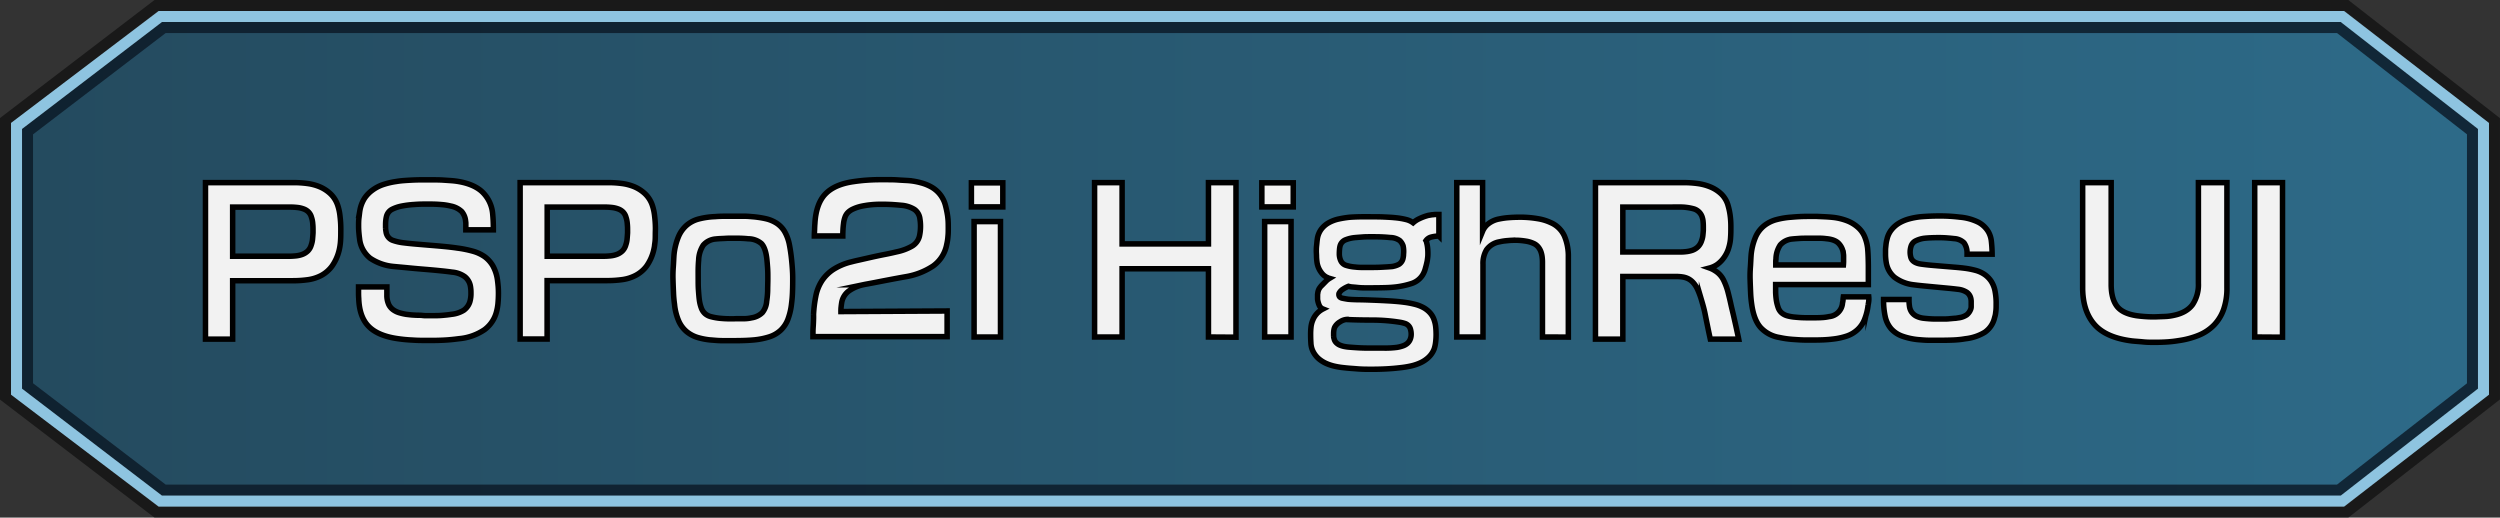 <svg xmlns="http://www.w3.org/2000/svg" xmlns:xlink="http://www.w3.org/1999/xlink" viewBox="0 0 908 188"><rect x="0" y="0" width="908" height="188" fill="#333333" stroke="none"/><defs><style>.cls-1{opacity:0.51;}.cls-2{opacity:0.65;fill:url(#linear-gradient);}.cls-3{fill:#0c1926;opacity:0.82;}.cls-4{fill:#8ec4e0;}.cls-5{fill:#f2f2f2;stroke:#000;stroke-miterlimit:10;stroke-width:2px;}</style><linearGradient id="linear-gradient" x1="8" y1="94" x2="900" y2="94" gradientUnits="userSpaceOnUse"><stop offset="0" stop-color="#1c5776"/><stop offset="1" stop-color="#2a88b6"/></linearGradient></defs><g id="Layer_2" data-name="Layer 2"><g id="Simply_New_Rodin" data-name="Simply New Rodin"><path class="cls-1" d="M861,0H64.2L8.09,42.87V145.13L64.2,188H861l55.07-42.92V42.92Zm51.07,143.13L859.64,184H65.55L12.09,143.15V44.85L65.55,4H859.64l52.45,40.87Z" transform="translate(-8.09)"/><polygon class="cls-2" points="58.82 180 8 141.18 8 46.83 58.82 8 850.18 8 900 46.83 900 141.18 850.18 180 58.82 180"/><path class="cls-3" d="M858.27,8H66.9L16.09,46.83v94.34L66.9,180H858.27l49.82-38.83V46.83Zm45.82,131.22L856.89,176H68.26L20.09,139.2V48.8L68.26,12H856.89l47.2,36.78Z" transform="translate(-8.09)"/><path class="cls-4" d="M859.45,4H65.72L12.09,44.65v98.7L65.72,184H859.45l52.64-40.65V44.65Zm48.64,137.17L858.27,180H66.9L16.09,141.17V46.83L66.9,8H858.27l49.82,38.83Z" transform="translate(-8.09)"/><path class="cls-5" d="M131.86,84.88c0,1.17-.05,2.25-.14,3.26a19.29,19.29,0,0,1-.49,2.9,16.57,16.57,0,0,1-2.62,5.71,11.88,11.88,0,0,1-3.82,3.29,14.72,14.72,0,0,1-4.79,1.54,40.52,40.52,0,0,1-5.71.38H92.59v21.21H82.72V66.33H115a36.61,36.61,0,0,1,4.73.32,17.55,17.55,0,0,1,4.55,1.22,13.28,13.28,0,0,1,3.88,2.56,10.31,10.31,0,0,1,2.66,4.37,18.23,18.23,0,0,1,.77,3.78,38.4,38.4,0,0,1,.28,4.55ZM92.59,75.22V93.07h20.23a26.86,26.86,0,0,0,2.77-.14,9.31,9.31,0,0,0,2.38-.56,5.87,5.87,0,0,0,1.92-1.22,5,5,0,0,0,1.26-2.21,8.7,8.7,0,0,0,.46-2.1c.07-.74.12-1.49.17-2.24v-.84c0-.79,0-1.63-.1-2.52a9.07,9.07,0,0,0-.46-2.31A4.39,4.39,0,0,0,120.14,77a4.78,4.78,0,0,0-1.79-1.12,9.53,9.53,0,0,0-2.31-.53,25.65,25.65,0,0,0-2.73-.14Z" transform="translate(-8.09)"/><path class="cls-5" d="M188.77,101.68c.09.7.18,1.46.25,2.28s.1,1.66.1,2.55c0,1.17-.05,2.31-.14,3.43a17.69,17.69,0,0,1-.49,3,11.69,11.69,0,0,1-4.41,6.79,19.5,19.5,0,0,1-9.31,3.29c-1.73.23-3.37.4-4.93.49s-3.24.14-5,.14h-1.54c-1.73,0-3.55,0-5.46-.14a51.69,51.69,0,0,1-5.18-.49q-7.22-1-10.64-4.44t-3.64-10.19c-.05-.65-.07-1.3-.07-2v-2.17h10.29v3.08a8,8,0,0,0,.7,3.33,5.1,5.1,0,0,0,1.65,1.92,7.43,7.43,0,0,0,2.2,1.05,19.4,19.4,0,0,0,2.45.56l1.54.18c.65.07,1.37.11,2.14.14s1.54,0,2.31.1,1.43.07,2,.07H165c1.26,0,2.46,0,3.61-.1s2.29-.2,3.46-.39a10.48,10.48,0,0,0,4.45-1.47,6,6,0,0,0,2.2-3,10.66,10.66,0,0,0,.42-3.29c0-.51,0-1-.07-1.54a9.81,9.81,0,0,0-.21-1.33,5.7,5.7,0,0,0-2-3.08,9.27,9.27,0,0,0-4.55-1.61c-1.31-.19-2.92-.37-4.83-.56s-3.86-.36-5.84-.52-3.92-.34-5.81-.53L151,96.78a18.14,18.14,0,0,1-8.47-3,10.43,10.43,0,0,1-3.85-7.11c-.09-.65-.17-1.38-.24-2.17s-.11-1.61-.11-2.45,0-2,.14-3,.21-1.91.35-2.7a12.15,12.15,0,0,1,1.68-4.34A11.7,11.7,0,0,1,143.45,69a14,14,0,0,1,3.92-2,26.94,26.94,0,0,1,4.72-1.09c.79-.14,1.65-.24,2.56-.31s1.85-.13,2.83-.18,2-.08,2.91-.1,1.83,0,2.62,0h1.82c1.49,0,3,0,4.52.11s2.83.17,4,.31q6.16.78,9.52,3.61A12.47,12.47,0,0,1,187,77.39c.09.89.16,1.83.21,2.84s.07,2.08.07,3.25h-10V81.14a3.57,3.57,0,0,0-.07-.74,6.28,6.28,0,0,0-1.43-3.57,8,8,0,0,0-4-2,20,20,0,0,0-3.29-.52q-2-.18-4.2-.18h-1c-1.54,0-3.1,0-4.69.14a34.09,34.09,0,0,0-4.55.56,13.52,13.52,0,0,0-3.64,1.23,4,4,0,0,0-2,2.76,9.83,9.83,0,0,0-.21,1.3,13.33,13.33,0,0,0-.07,1.36c0,.51,0,1,0,1.37a11.43,11.43,0,0,0,.17,1.36,3.82,3.82,0,0,0,2.21,3,17.61,17.61,0,0,0,4.37,1q1.61.21,4,.42l5,.42c1.75.14,3.52.29,5.32.46s3.46.36,5,.59a40.85,40.85,0,0,1,5.57,1.12,14.13,14.13,0,0,1,4.34,2,10.9,10.9,0,0,1,3,3.36A14.6,14.6,0,0,1,188.77,101.68Z" transform="translate(-8.09)"/><path class="cls-5" d="M246.1,84.88c0,1.17,0,2.25-.14,3.26a19.29,19.29,0,0,1-.49,2.9,16.57,16.57,0,0,1-2.62,5.71A11.88,11.88,0,0,1,239,100a14.72,14.72,0,0,1-4.79,1.54,40.52,40.52,0,0,1-5.71.38h-21.7v21.21H197V66.33h32.27a36.61,36.61,0,0,1,4.73.32,17.66,17.66,0,0,1,4.55,1.22,13.28,13.28,0,0,1,3.88,2.56,10.31,10.31,0,0,1,2.66,4.37,18.23,18.23,0,0,1,.77,3.78,38.4,38.4,0,0,1,.28,4.55Zm-39.27-9.66V93.07h20.23a26.86,26.86,0,0,0,2.77-.14,9.31,9.31,0,0,0,2.38-.56,5.87,5.87,0,0,0,1.92-1.22,5,5,0,0,0,1.26-2.21,8.7,8.7,0,0,0,.46-2.1c.07-.74.12-1.49.17-2.24v-.84c0-.79,0-1.63-.1-2.52a9.07,9.07,0,0,0-.46-2.31A4.39,4.39,0,0,0,234.38,77a4.78,4.78,0,0,0-1.79-1.12,9.53,9.53,0,0,0-2.31-.53,25.65,25.65,0,0,0-2.73-.14Z" transform="translate(-8.09)"/><path class="cls-5" d="M296,100.91c0,1.63,0,3.27-.07,4.9a41.65,41.65,0,0,1-.35,4.48,23.2,23.2,0,0,1-1.36,5.78,10.75,10.75,0,0,1-2.59,3.88,11,11,0,0,1-4,2.35,26.38,26.38,0,0,1-5.64,1.15c-.93.09-2,.16-3.29.21s-2.57.07-3.92.07-2.82,0-4.13,0-2.47-.09-3.5-.18a24.84,24.84,0,0,1-5.56-.94,11.65,11.65,0,0,1-4.17-2.21,10.64,10.64,0,0,1-2.83-3.85,19.83,19.83,0,0,1-1.51-6,40.6,40.6,0,0,1-.38-4.27c-.07-1.54-.13-3.12-.18-4.76s0-3.13.11-4.62.15-2.87.24-4.13A22.79,22.79,0,0,1,254.5,86a11.4,11.4,0,0,1,3.08-4.27,11.2,11.2,0,0,1,4.48-2.24,27.47,27.47,0,0,1,5.74-.81c1.07-.09,2.21-.14,3.39-.14h7a26.32,26.32,0,0,1,2.8.14,34.23,34.23,0,0,1,5.15.74,12.32,12.32,0,0,1,4,1.64A9.36,9.36,0,0,1,293,84a15.22,15.22,0,0,1,1.75,4.62c.37,1.87.67,3.89.88,6.06S296,98.9,296,100.91Zm-20.09,14.84c.89,0,1.77,0,2.66,0a12.58,12.58,0,0,0,2.52-.32,7.08,7.08,0,0,0,3.88-1.89,7.3,7.3,0,0,0,1.58-4.13,29.18,29.18,0,0,0,.35-3.81c0-1.43.07-2.88.07-4.38s0-2.75-.1-4.06-.18-2.49-.32-3.57c-.33-2.47-1-4.19-1.92-5.14a7.47,7.47,0,0,0-4.73-1.72c-1.4-.14-2.82-.21-4.27-.21-.42,0-.84,0-1.26,0s-.84,0-1.26,0c-.89,0-1.75.08-2.59.11s-1.68.08-2.52.17a6.65,6.65,0,0,0-4.48,2.24,10.58,10.58,0,0,0-1.68,5.39c-.09,1-.15,2.08-.17,3.29s0,2.45,0,3.71,0,2.68.1,4,.18,2.48.32,3.5a13.36,13.36,0,0,0,.77,3.08,5.15,5.15,0,0,0,1.33,1.93,5.21,5.21,0,0,0,2.14,1.08,21.94,21.94,0,0,0,3,.56,40.07,40.07,0,0,0,4.13.21l1.19,0C275.08,115.76,275.5,115.75,275.92,115.75Z" transform="translate(-8.09)"/><path class="cls-5" d="M352.5,82.78c0,1.07,0,2.1-.11,3.08a18.67,18.67,0,0,1-.45,2.94A12.39,12.39,0,0,1,347,96.61a25.51,25.51,0,0,1-9.9,3.88l-1.58.28-2.87.53-3.46.66-3.43.67-2.77.52c-.77.14-1.24.24-1.43.28a14,14,0,0,0-5.25,2.31,6.6,6.6,0,0,0-2.52,4.2c-.1.61-.16,1.13-.21,1.58a15.12,15.12,0,0,0-.07,1.64l38.57-.21v9.31H303.36q0-.56,0-1.68c0-.75.06-1.54.11-2.38s.08-1.63.1-2.38,0-1.3,0-1.68a46.27,46.27,0,0,1,.84-6.68,15.75,15.75,0,0,1,2.17-5.43,14.5,14.5,0,0,1,4.13-4.13,21.37,21.37,0,0,1,6.65-2.8c.7-.19,1.72-.43,3.08-.73l4.41-1c1.59-.35,3.18-.69,4.79-1s3-.63,4.17-.91a18.66,18.66,0,0,0,5.42-2,5.73,5.73,0,0,0,2.84-3.85,16,16,0,0,0,.35-3.36,16.63,16.63,0,0,0-.21-2.73,4.88,4.88,0,0,0-2-3.46,10.55,10.55,0,0,0-4.93-1.51q-1.19-.13-2.91-.24c-1.14-.07-2.29-.11-3.46-.11h-1.12a33.3,33.3,0,0,0-7.14.77,15.05,15.05,0,0,0-2.84,1,6.33,6.33,0,0,0-1.85,1.3,4.71,4.71,0,0,0-1,1.71,9.87,9.87,0,0,0-.49,2.17c-.09.65-.16,1.4-.21,2.24s-.07,1.61-.07,2.31H303.85c0-.88.08-1.71.1-2.48s.06-1.46.11-2.07q.42-7.14,3.78-10.67t10.29-4.52c1.59-.23,3.16-.41,4.72-.52s3.17-.18,4.8-.18h2c1.58,0,3.14,0,4.65.11s2.84.15,4,.24a24.58,24.58,0,0,1,4.37.81A16,16,0,0,1,346.51,68a10.68,10.68,0,0,1,5,6.72c.28,1.08.51,2.18.7,3.33a22.63,22.63,0,0,1,.28,3.53Z" transform="translate(-8.09)"/><path class="cls-5" d="M360.9,75.15V66.4h11.41v8.75Zm10.57,47.25h-9.59V80.47h9.59Z" transform="translate(-8.09)"/><path class="cls-5" d="M447,122.4V97.62H415.64V122.4h-10V66.33h10V88.59H447V66.33h10v56.14Z" transform="translate(-8.09)"/><path class="cls-5" d="M466.39,75.15V66.4H477.8v8.75ZM477,122.4h-9.59V80.47H477Z" transform="translate(-8.09)"/><path class="cls-5" d="M527.88,86.11A3.33,3.33,0,0,0,526,87.4a2.31,2.31,0,0,1,.28.84,11.28,11.28,0,0,1,.31,1.72,17.37,17.37,0,0,1,.11,1.92c0,.56,0,1.1-.07,1.61s-.12,1-.21,1.47c-.19.89-.41,1.77-.67,2.66a8.76,8.76,0,0,1-1,2.31,7.45,7.45,0,0,1-4.1,3.08,29.74,29.74,0,0,1-5.42,1.19c-1.12.14-2.43.24-3.92.28s-3,.07-4.55.07h-3a23.16,23.16,0,0,1-2.62-.14c-.89-.09-1.53-.15-1.93-.17a7.2,7.2,0,0,1-1.36-.25,10.27,10.27,0,0,0-2,1.05,3.76,3.76,0,0,0-1.4,1.47.91.91,0,0,0-.07.42,1.15,1.15,0,0,0,.07.49c.14.47.56.77,1.26.91s1.37.26,2,.35q1.26.13,3.6.18c1.56,0,3.3.07,5.22.14s3.89.16,6,.28,4,.29,5.74.52a32.46,32.46,0,0,1,3.78.74,13,13,0,0,1,3.11,1.22,9.09,9.09,0,0,1,2.38,1.93,7.4,7.4,0,0,1,1.51,2.76,10.49,10.49,0,0,1,.49,2.31,27.11,27.11,0,0,1,.14,2.73,22.45,22.45,0,0,1-.18,2.87,11.79,11.79,0,0,1-.52,2.38,8.31,8.31,0,0,1-2,3,11,11,0,0,1-2.94,2,17.24,17.24,0,0,1-3.53,1.19,34.48,34.48,0,0,1-3.92.63c-1.59.19-3.24.33-4.94.42s-3.44.14-5.21.14-3.52,0-5.22-.14-3.35-.23-4.93-.42a27.19,27.19,0,0,1-3.19-.49,16.58,16.58,0,0,1-3.18-1,11.58,11.58,0,0,1-2.8-1.72,8.6,8.6,0,0,1-2.1-2.66,7.46,7.46,0,0,1-.81-3.08c-.07-1.17-.1-2.17-.1-3a24.71,24.71,0,0,1,.14-2.87,9,9,0,0,1,.7-2.59,7.53,7.53,0,0,1,1.22-2,7.77,7.77,0,0,1,2.42-1.93,2.44,2.44,0,0,1-1.37-1.36,8.21,8.21,0,0,1-.52-1.72,3.33,3.33,0,0,1-.07-.7v-1.33a2.15,2.15,0,0,1,.07-.56,4.25,4.25,0,0,1,.56-1.78,8.86,8.86,0,0,1,1.26-1.51c.37-.37.77-.76,1.19-1.15a6.51,6.51,0,0,1,1.26-1A5.54,5.54,0,0,1,488,99a8.16,8.16,0,0,1-1.54-3.5,21.68,21.68,0,0,1-.21-2.2c0-.82-.07-1.48-.07-2s0-1.21.1-2.1.15-1.66.25-2.31a7.83,7.83,0,0,1,1.5-3.71,8.76,8.76,0,0,1,2.77-2.34,13,13,0,0,1,3.53-1.3,36.23,36.23,0,0,1,3.89-.63c1.26-.09,2.63-.15,4.13-.17s2.82,0,4,0c1.35,0,2.8,0,4.34.07s3,.14,4.27.28a25.48,25.48,0,0,1,3.74.63,7.13,7.13,0,0,1,2.63,1.19,8.87,8.87,0,0,1,2.31-1.5,17.81,17.81,0,0,1,2.87-1.09,3,3,0,0,1,.63-.14L528.2,78c.37,0,.75-.08,1.15-.1s.74,0,1,0h.35v7.84A11.1,11.1,0,0,0,527.88,86.11ZM497.47,116a5,5,0,0,0-2.66.88,4.92,4.92,0,0,0-2,2.06,4.71,4.71,0,0,0-.28,1.12,7.92,7.92,0,0,0-.07,1q0,.42,0,1a3.58,3.58,0,0,0,.18,1,2.87,2.87,0,0,0,.77,1.4,4.11,4.11,0,0,0,1.29.88,8.57,8.57,0,0,0,1.58.49,16.17,16.17,0,0,0,1.68.24c1.16.09,2.35.18,3.57.25s2.42.1,3.64.1l1.61,0c.56,0,1.09,0,1.61,0l3.57,0a33.47,33.47,0,0,0,3.5-.25,11.7,11.7,0,0,0,2-.49,5,5,0,0,0,1.82-1,3.8,3.8,0,0,0,1-1.43,4.72,4.72,0,0,0,.35-1.72v-.21a6.17,6.17,0,0,0-.21-1.57,3,3,0,0,0-2.1-2.28,12.62,12.62,0,0,0-1.75-.42,64,64,0,0,0-9.77-.8q-5,0-9.27-.18ZM517.7,89.29a4.88,4.88,0,0,0-1.19-1.89,6,6,0,0,0-3.43-1.12c-.89-.09-1.82-.16-2.8-.21s-2-.07-3.08-.07h-1.4c-1,0-1.89,0-2.73.07s-1.73.12-2.66.21a12.16,12.16,0,0,0-3.47.77,3.33,3.33,0,0,0-2.13,2.24,7.43,7.43,0,0,0-.21,1.33c-.05.52-.07,1-.07,1.54a5.88,5.88,0,0,0,.56,2.59,3.12,3.12,0,0,0,2,1.65,14.36,14.36,0,0,0,3.19.59,20.65,20.65,0,0,0,2.48.14h2.77c1.35,0,2.7,0,4.06-.07s2.54-.12,3.57-.21a7.53,7.53,0,0,0,3-.84,3.39,3.39,0,0,0,1.47-2,10.13,10.13,0,0,0,.21-1.19c0-.42.07-.89.07-1.4A9.44,9.44,0,0,0,517.7,89.29Z" transform="translate(-8.09)"/><path class="cls-5" d="M568.31,122.4V95.1a15.71,15.71,0,0,0-.11-1.71,9.17,9.17,0,0,0-.42-1.89,5.94,5.94,0,0,0-1-1.79A4.49,4.49,0,0,0,565,88.38a10.27,10.27,0,0,0-2.73-.8,27.1,27.1,0,0,0-3.15-.32c-1.08,0-2.15,0-3.23.11a20.3,20.3,0,0,0-3.14.45A7.25,7.25,0,0,0,548,90.73a9.65,9.65,0,0,0-1.29,5.21V122.4h-9.52V66.33h9.38V84a6.56,6.56,0,0,1,2.23-2.83,9,9,0,0,1,3.86-1.65,27.22,27.22,0,0,1,3.57-.49c1.26-.09,2.49-.14,3.71-.14h1a39,39,0,0,1,5.63.53,17.65,17.65,0,0,1,4.73,1.43,9.6,9.6,0,0,1,5,4.9,18.75,18.75,0,0,1,1.41,7.56v29.12Z" transform="translate(-8.09)"/><path class="cls-5" d="M629.27,123.17c-.27-1.26-.58-2.69-.91-4.3s-.67-3.26-1-4.94-.8-3.3-1.26-4.86a30.06,30.06,0,0,0-1.55-4.17,9.51,9.51,0,0,0-1.5-2.27,6.37,6.37,0,0,0-1.75-1.37,6.69,6.69,0,0,0-2.07-.66,15.35,15.35,0,0,0-2.44-.18H597.5v22.75h-9.94V66.33h32.27a37.55,37.55,0,0,1,4.76.32,18.51,18.51,0,0,1,4.65,1.22,12.85,12.85,0,0,1,4,2.56,9.31,9.31,0,0,1,2.53,4.37,23.71,23.71,0,0,1,.7,3.33,30.5,30.5,0,0,1,.27,4.23c0,1.36,0,2.65-.1,3.89a15.07,15.07,0,0,1-.59,3.46,11.21,11.21,0,0,1-.88,2.31,12,12,0,0,1-1.47,2.24,10.3,10.3,0,0,1-2,1.86,8.79,8.79,0,0,1-2.7,1.22,9.34,9.34,0,0,1,2,1,8.29,8.29,0,0,1,3,3.22,22.67,22.67,0,0,1,1.72,4.62c.32,1.26.67,2.66,1,4.2s.74,3.09,1.09,4.66.69,3,1,4.48.59,2.64.78,3.67ZM597.5,75.22V91.53h20c.94,0,1.84,0,2.7-.1a10.75,10.75,0,0,0,2.45-.49,5.75,5.75,0,0,0,2.07-1.23,5.49,5.49,0,0,0,1.4-2.31,7.57,7.57,0,0,0,.45-1.85c.07-.63.13-1.28.17-1.93v-1c0-.65,0-1.29-.07-1.92a6.37,6.37,0,0,0-.27-1.58,4.58,4.58,0,0,0-3.08-3.25,18.64,18.64,0,0,0-5.33-.67Z" transform="translate(-8.09)"/><path class="cls-5" d="M686.82,109.35c-.05.44-.12.89-.22,1.36a20.28,20.28,0,0,1-1.36,5.43,10.15,10.15,0,0,1-2.49,3.6A11,11,0,0,1,679,122a24.06,24.06,0,0,1-5.25,1.15c-1.13.14-2.26.23-3.4.28s-2.32.07-3.54.07H664c-1.64,0-3.26-.13-4.87-.24a32.74,32.74,0,0,1-4.65-.67,11.94,11.94,0,0,1-7-3.71c-1.61-1.86-2.67-4.67-3.18-8.4a40.73,40.73,0,0,1-.39-4.2c-.07-1.54-.13-3.13-.18-4.76s0-3.07.11-4.58.15-2.89.24-4.1a21.62,21.62,0,0,1,1.62-6.72A10.84,10.84,0,0,1,648.81,82a12.16,12.16,0,0,1,4.4-2.21,28.61,28.61,0,0,1,5.54-.91c1-.09,2-.16,3-.21s2-.07,3.12-.07c.51,0,1,0,1.53,0s1,0,1.55,0l3.11.14q1.5.08,2.76.21a20.51,20.51,0,0,1,5.54,1.4,12.89,12.89,0,0,1,3.7,2.38A9.33,9.33,0,0,1,685.34,86a15.53,15.53,0,0,1,1.06,4.09c.09.93.16,2,.2,3.22s.07,2.45.07,3.71,0,2.23,0,3.33,0,2.11,0,3H653c0,.8,0,1.69,0,2.7a24.47,24.47,0,0,0,.24,2.9,14.57,14.57,0,0,0,.74,2.91,4.4,4.4,0,0,0,1.3,1.85,5.39,5.39,0,0,0,2,1,14.94,14.94,0,0,0,2.94.49,41.06,41.06,0,0,0,4.21.21q.63,0,1.26,0c.42,0,.86,0,1.33,0,.84,0,1.75,0,2.73-.07a14.67,14.67,0,0,0,2.65-.35,5.36,5.36,0,0,0,4.9-5,5.3,5.3,0,0,0,.18-1.08c0-.35.06-.72.11-1.09h9.23C686.88,108.43,686.86,108.9,686.82,109.35Zm-9.14-14.21q0-.6,0-1.23c0-.33,0-.65,0-1s-.06-.65-.1-1A6.28,6.28,0,0,0,676,88.52c-.88-1-2.4-1.63-4.54-1.82a19.4,19.4,0,0,0-2.11-.17c-.74,0-1.51,0-2.3,0-.47,0-.93,0-1.37,0l-1.29,0c-.89,0-1.81,0-2.77.07s-1.83.12-2.63.21a6.58,6.58,0,0,0-4.3,2.14,9.53,9.53,0,0,0-1.57,5.14,6,6,0,0,0-.07,1v1.15h24.57C677.65,95.92,677.66,95.53,677.68,95.14Z" transform="translate(-8.09)"/><path class="cls-5" d="M733.09,110.5c0,.89,0,1.75-.11,2.59a9.55,9.55,0,0,1-.46,2.31,8.85,8.85,0,0,1-3.57,5.29,17,17,0,0,1-7,2.34,33,33,0,0,1-4.23.46c-1.52.07-3.09.1-4.72.1-1.36,0-2.69,0-4,0s-2.49-.09-3.57-.18a24.37,24.37,0,0,1-6.47-1.33,9.78,9.78,0,0,1-4.06-2.73,10,10,0,0,1-2.1-4.34,28,28,0,0,1-.6-6.23h9.24a16.67,16.67,0,0,0,.18,2.56,4.88,4.88,0,0,0,.77,2,4.77,4.77,0,0,0,1.68,1.47,8.11,8.11,0,0,0,2.91.8c1.21.14,2.39.22,3.53.25l2.76,0,1.48,0c.56,0,1.11-.06,1.67-.11l1.58-.14c.49,0,.87-.09,1.16-.14a7,7,0,0,0,3.25-1.12,4.73,4.73,0,0,0,1.43-2,2.71,2.71,0,0,0,.18-.91c0-.37,0-.75,0-1.12s0-.71,0-1a7.46,7.46,0,0,0-.1-.81,3.77,3.77,0,0,0-1.33-2.24,7.19,7.19,0,0,0-3.3-1.19c-1.12-.14-2.41-.28-3.88-.42l-4.48-.42-4.41-.42c-1.43-.14-2.65-.28-3.68-.42a14,14,0,0,1-6.72-2.73,8.83,8.83,0,0,1-2.94-5.25,18,18,0,0,1-.27-3.36V91c0-.74.1-1.47.17-2.17a12.33,12.33,0,0,1,.38-2,8.37,8.37,0,0,1,1.69-3.46A10.17,10.17,0,0,1,698,80.93a14.92,14.92,0,0,1,3.64-1.47,26.54,26.54,0,0,1,4.09-.74c1.13-.09,2.26-.16,3.4-.21s2.3-.07,3.47-.07a59.22,59.22,0,0,1,7.2.42,18.94,18.94,0,0,1,6.9,1.89,9.31,9.31,0,0,1,3.53,3.36,8.84,8.84,0,0,1,1.09,3.22,44.78,44.78,0,0,1,.31,5h-9.1v-.49a6.26,6.26,0,0,0-1.11-3.64,5.56,5.56,0,0,0-3.65-1.54c-.74-.09-1.57-.17-2.48-.24s-1.93-.11-3-.11c-2,0-3.72.07-5.12.21a9.85,9.85,0,0,0-3.39,1,3.28,3.28,0,0,0-1.64,2.06,7.05,7.05,0,0,0-.08,3.71q.5,2.24,4,2.66,1.47.21,3.42.39l4.14.35,4.27.35c1.4.11,2.66.24,3.77.38a30.58,30.58,0,0,1,3.92.77,10.76,10.76,0,0,1,3.26,1.47,9.08,9.08,0,0,1,2.45,2.49,10,10,0,0,1,1.44,3.81A23,23,0,0,1,733.09,110.5Z" transform="translate(-8.09)"/><path class="cls-5" d="M815.75,112.25a15.68,15.68,0,0,1-3.43,5.71,16.44,16.44,0,0,1-5.49,3.74,30.28,30.28,0,0,1-7.39,2c-1.4.23-2.8.4-4.2.49s-2.87.14-4.41.14-2.91,0-4.27-.14-2.7-.21-4.06-.35q-9.59-1.19-13.79-6.09t-4.2-13.3V66.33h10.36v37q0,5,2,7.77t7.28,3.57a46.88,46.88,0,0,0,6.58.42l3.64-.14a17.49,17.49,0,0,0,3.22-.42c3.18-.65,5.46-2,6.86-3.92a13,13,0,0,0,2.1-7.7V66.33h10.36v38.15A23.07,23.07,0,0,1,815.75,112.25Z" transform="translate(-8.09)"/><path class="cls-5" d="M827,122.4V66.33H837.1v56.14Z" transform="translate(-8.09)"/></g></g></svg>
